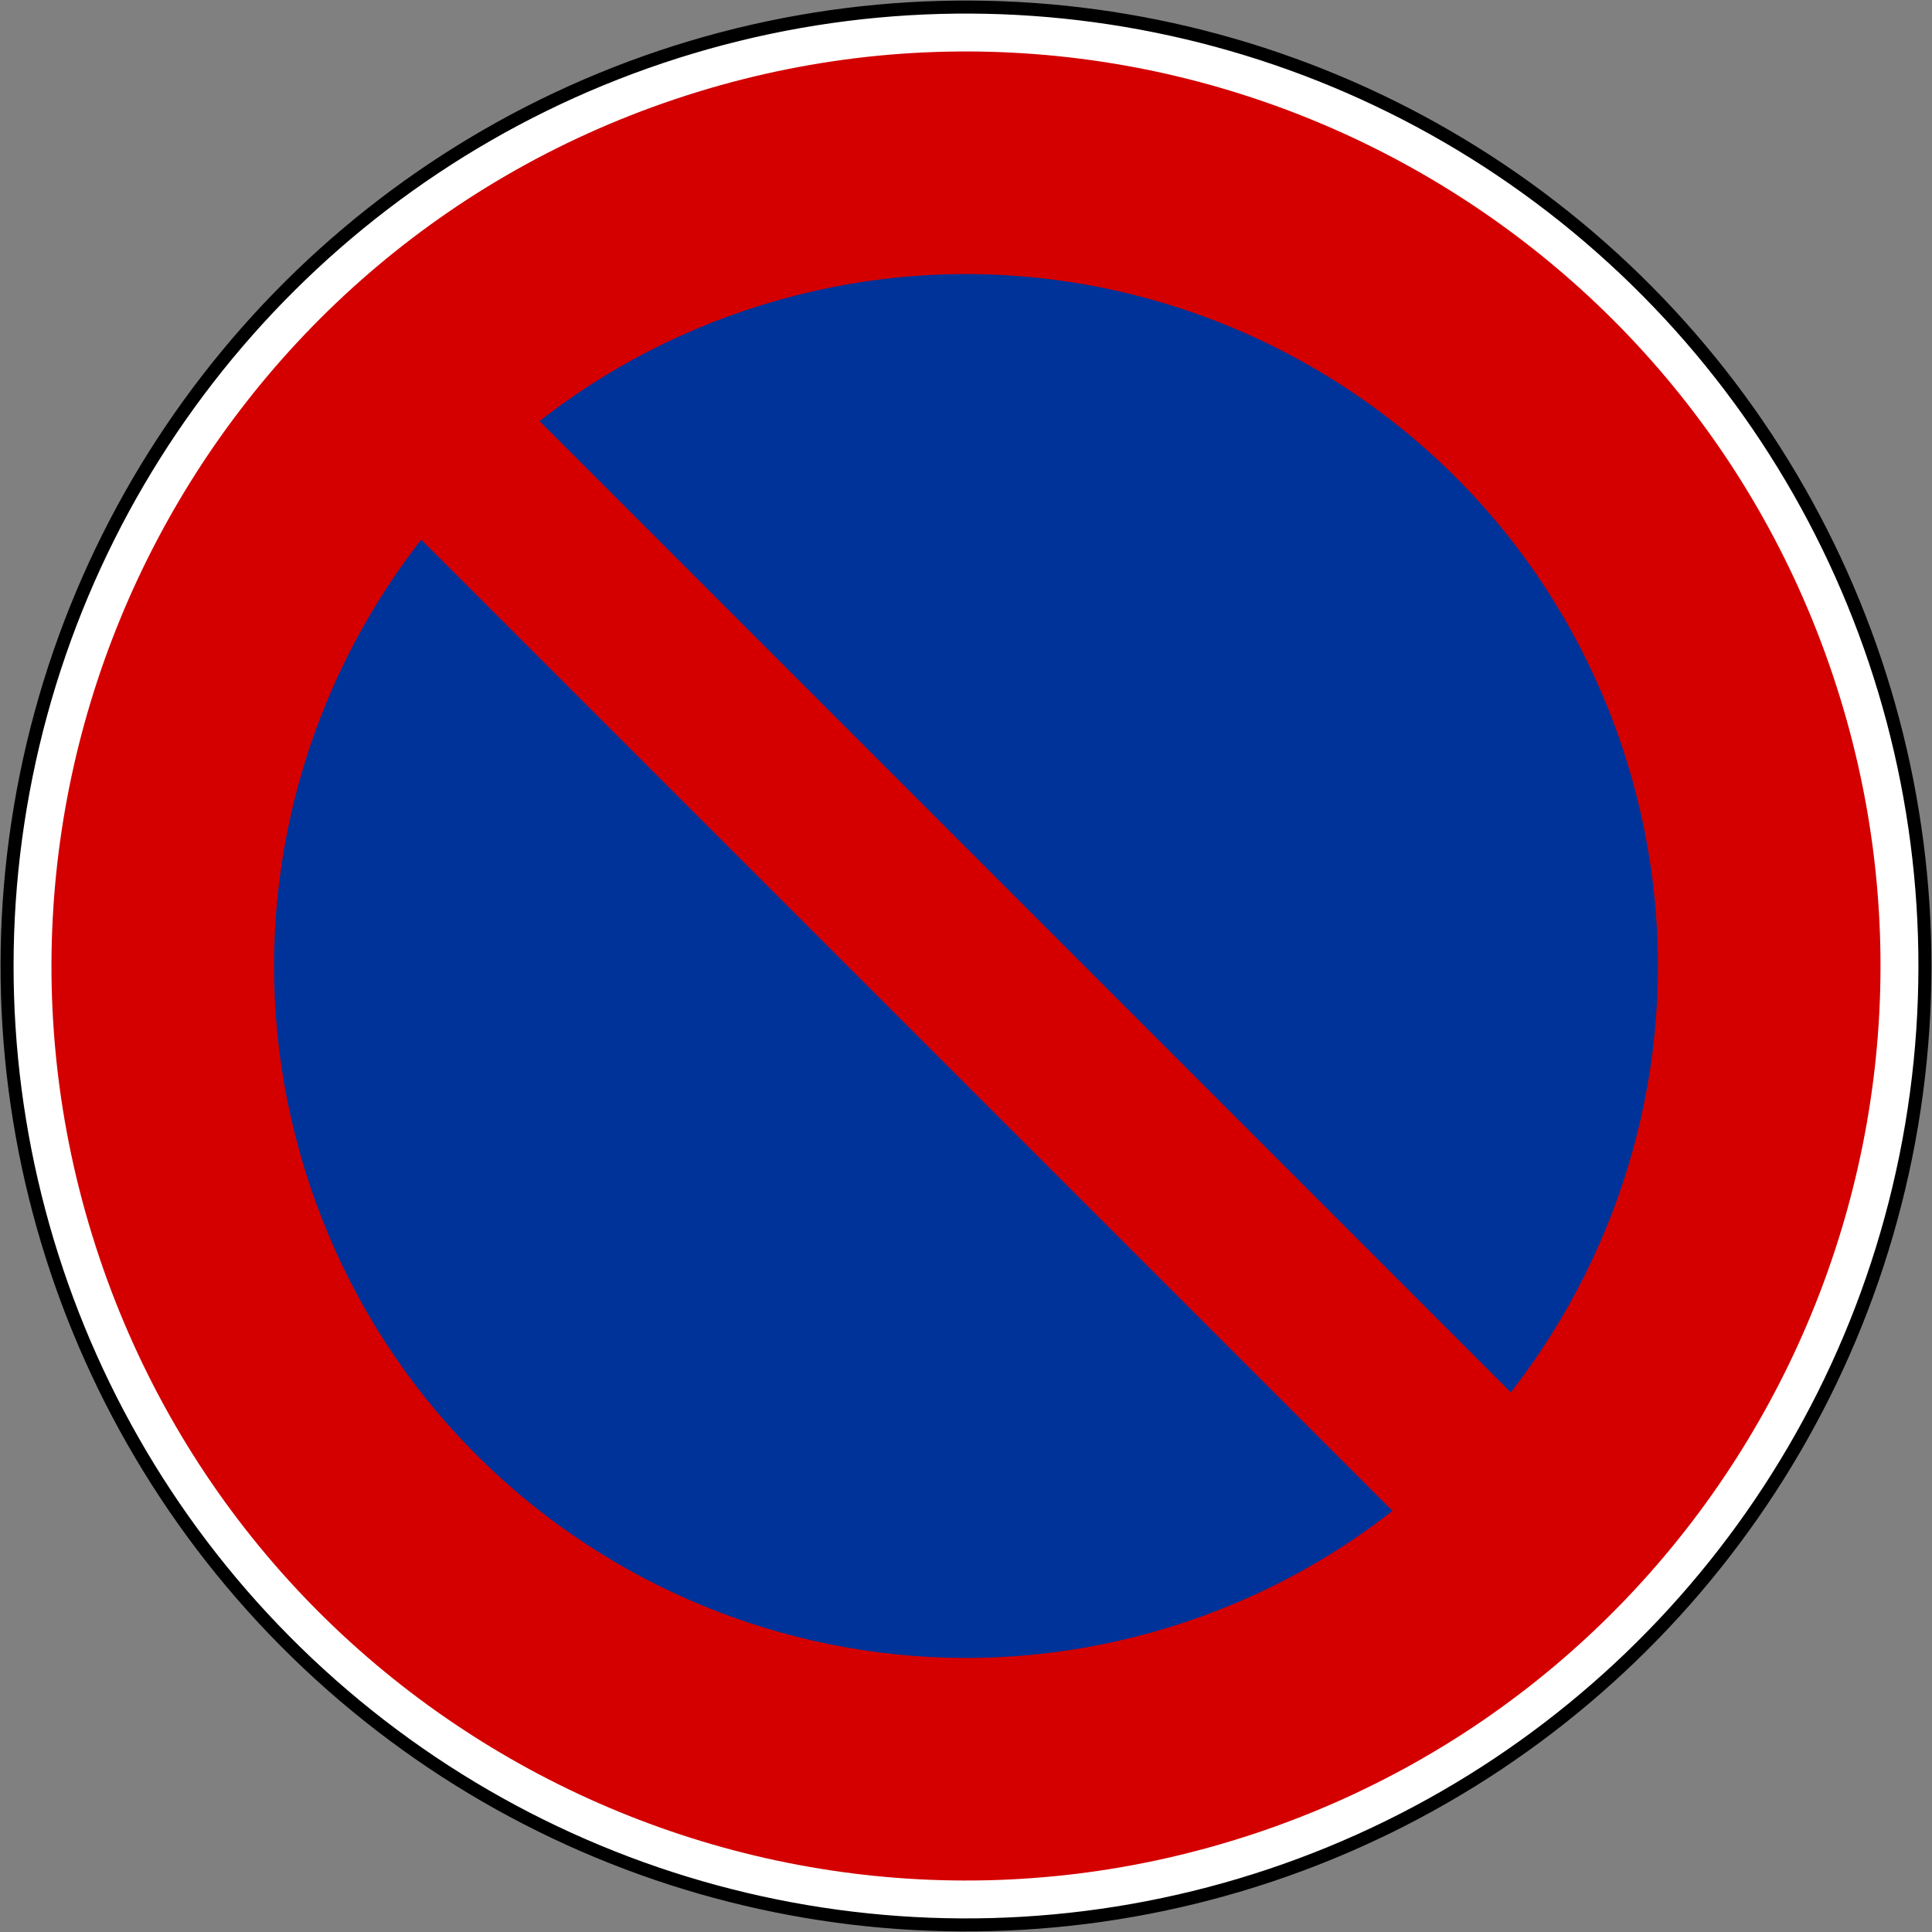 <?xml version="1.0" encoding="UTF-8" standalone="no"?>
<!--Generator: Xara Xtreme (www.xara.com), SVG filter version: 1.0.0.13-->
<svg xmlns:dc="http://purl.org/dc/elements/1.1/" xmlns:cc="http://creativecommons.org/ns#" xmlns:rdf="http://www.w3.org/1999/02/22-rdf-syntax-ns#" xmlns:svg="http://www.w3.org/2000/svg" xmlns="http://www.w3.org/2000/svg" xmlns:sodipodi="http://sodipodi.sourceforge.net/DTD/sodipodi-0.dtd" xmlns:inkscape="http://www.inkscape.org/namespaces/inkscape" version="1.1" overflow="visible" width="1482.734" height="1482.734" viewBox="0 0 1186.187 1186.187" id="svg2" inkscape:version="0.48.2 r9819" sodipodi:docname="AJAX1.svg" style="fill-rule:evenodd;stroke-width:0.501;stroke-linejoin:bevel;overflow:visible">
  <rect x="0" y="0" width="1186.187" height="1186.187" fill="#808080" stroke="none"/>
  <sodipodi:namedview pagecolor="#ffffff" bordercolor="#666666" borderopacity="1" objecttolerance="10" gridtolerance="10" guidetolerance="10" inkscape:pageopacity="0" inkscape:pageshadow="2" inkscape:window-width="1280" inkscape:window-height="1004" id="namedview96" showgrid="false" inkscape:zoom="0.39653929" inkscape:cx="776.58655" inkscape:cy="623.61787" inkscape:window-x="-8" inkscape:window-y="-8" inkscape:window-maximized="1" inkscape:current-layer="Group" fit-margin-top="0.2" fit-margin-left="0.2" fit-margin-right="0.2" fit-margin-bottom="0.2"/>
  <defs id="defs4">
    <marker id="DefaultArrow2" markerUnits="strokeWidth" viewBox="0 0 1 1" markerWidth="1" markerHeight="1" overflow="visible" orient="auto" style="overflow:visible">
      <!-- REF_ARROW_STRAIGHT (-2) -->
      <g transform="scale(0.009,0.009)" id="g7">
        <!-- 1/108 -->
        <path d="M -9,54 -9,-54 117,0 z" id="path9" inkscape:connector-curvature="0"/>
      </g>
    </marker>
    <marker id="DefaultArrow3" markerUnits="strokeWidth" viewBox="0 0 1 1" markerWidth="1" markerHeight="1" overflow="visible" orient="auto" style="overflow:visible">
      <!-- REF_ARROW_ANGLED -->
      <g transform="scale(0.009,0.009)" id="g12">
        <path d="M -27,54 -9,0 -27,-54 135,0 z" id="path14" inkscape:connector-curvature="0"/>
      </g>
    </marker>
    <marker id="DefaultArrow4" markerUnits="strokeWidth" viewBox="0 0 1 1" markerWidth="1" markerHeight="1" overflow="visible" orient="auto" style="overflow:visible">
      <!-- REF_ARROW_ROUNDED -->
      <g transform="scale(0.009,0.009)" id="g17">
        <path d="m -9,0 0,-45 c 0,-6.708 11.808,-11.58 18,-9 l 108,45 c 3.916,1.631 9,4.758 9,9 0,4.242 -5.084,7.369 -9,9 L 9,54 C 2.808,56.58 -9,51.708 -9,45 z" id="path19" inkscape:connector-curvature="0"/>
      </g>
    </marker>
    <marker id="DefaultArrow5" markerUnits="strokeWidth" viewBox="0 0 1 1" markerWidth="1" markerHeight="1" overflow="visible" orient="auto" style="overflow:visible">
      <!-- REF_ARROW_SPOT -->
      <g transform="scale(0.009,0.009)" id="g22">
        <path d="M -54,0 C -54,29.807 -29.807,54 0,54 29.807,54 54,29.807 54,0 54,-29.807 29.807,-54 0,-54 -29.807,-54 -54,-29.807 -54,0 z" id="path24" inkscape:connector-curvature="0"/>
      </g>
    </marker>
    <marker id="DefaultArrow6" markerUnits="strokeWidth" viewBox="0 0 1 1" markerWidth="1" markerHeight="1" overflow="visible" orient="auto" style="overflow:visible">
      <!-- REF_ARROW_DIAMOND -->
      <g transform="scale(0.009,0.009)" id="g27">
        <path d="M -63,0 0,63 63,0 0,-63 z" id="path29" inkscape:connector-curvature="0"/>
      </g>
    </marker>
    <marker id="DefaultArrow7" markerUnits="strokeWidth" viewBox="0 0 1 1" markerWidth="1" markerHeight="1" overflow="visible" orient="auto" style="overflow:visible">
      <!-- REF_ARROW_FEATHER -->
      <g transform="scale(0.009,0.009)" id="g32">
        <path d="m 18,-54 90,0 L 63,0 108,54 18,54 -36,0 z" id="path34" inkscape:connector-curvature="0"/>
      </g>
    </marker>
    <marker id="DefaultArrow8" markerUnits="strokeWidth" viewBox="0 0 1 1" markerWidth="1" markerHeight="1" overflow="visible" orient="auto" style="overflow:visible">
      <!-- REF_ARROW_FEATHER2 -->
      <g transform="scale(0.009,0.009)" id="g37">
        <path d="m -36,0 54,-54 36,0 -36,36 9,0 36,-36 36,0 -36,36 9,0 36,-36 36,0 -54,54 54,54 -36,0 -36,-36 -9,0 36,36 -36,0 -36,-36 -9,0 36,36 -36,0 z" id="path39" inkscape:connector-curvature="0"/>
      </g>
    </marker>
    <marker id="DefaultArrow9" markerUnits="strokeWidth" viewBox="0 0 1 1" markerWidth="1" markerHeight="1" overflow="visible" orient="auto" style="overflow:visible">
      <!-- REF_ARROW_HOLLOWDIAMOND -->
      <g transform="scale(0.009,0.009)" id="g42">
        <path d="M 0,45 -45,0 0,-45 45,0 z M 0,63 -63,0 0,-63 63,0 z" id="path44" inkscape:connector-curvature="0"/>
      </g>
    </marker>
    <filter id="StainedFilter" color-interpolation-filters="sRGB">
      <feBlend mode="multiply" in2="BackgroundImage" in="SourceGraphic" result="blend" id="feBlend47"/>
      <feComposite in="blend" in2="SourceAlpha" operator="in" result="comp" id="feComposite49"/>
    </filter>
    <filter id="BleachFilter" color-interpolation-filters="sRGB">
      <feBlend mode="screen" in2="BackgroundImage" in="SourceGraphic" result="blend" id="feBlend52"/>
      <feComposite in="blend" in2="SourceAlpha" operator="in" result="comp" id="feComposite54"/>
    </filter>
    <filter id="InvertTransparencyBitmapFilter" color-interpolation-filters="sRGB">
      <feComponentTransfer id="feComponentTransfer57">
        <feFuncR type="gamma" amplitude="1.055" exponent=".417" offset="-0.055" id="feFuncR59"/>
        <feFuncG type="gamma" amplitude="1.055" exponent=".417" offset="-0.055" id="feFuncG61"/>
        <feFuncB type="gamma" amplitude="1.055" exponent=".417" offset="-0.055" id="feFuncB63"/>
      </feComponentTransfer>
      <feComponentTransfer id="feComponentTransfer65">
        <feFuncR type="linear" slope="-1" intercept="1" id="feFuncR67"/>
        <feFuncG type="linear" slope="-1" intercept="1" id="feFuncG69"/>
        <feFuncB type="linear" slope="-1" intercept="1" id="feFuncB71"/>
        <feFuncA type="linear" slope="1" intercept="0" id="feFuncA73"/>
      </feComponentTransfer>
      <feComponentTransfer id="feComponentTransfer75">
        <feFuncR type="gamma" amplitude="1" exponent="2.4" offset="0" id="feFuncR77"/>
        <feFuncG type="gamma" amplitude="1" exponent="2.4" offset="0" id="feFuncG79"/>
        <feFuncB type="gamma" amplitude="1" exponent="2.4" offset="0" id="feFuncB81"/>
      </feComponentTransfer>
    </filter>
  </defs>
  <g id="Document" font-size="16" transform="matrix(1,0,0,-1,0.209,0.211)" style="font-size:16px;fill:none;stroke:#000000;font-family:Times New Roman">
    <g id="Spread" transform="translate(0,-1185.85)">
      <g id="Layer 1">
        <g id="Group">
          <ellipse rx="588.794" ry="588.794" transform="matrix(-0.318,0.948,-0.948,-0.318,592.884,592.968)" stroke-miterlimit="79.84" id="ellipse87" d="M 588.794,0 C 588.794,325.182 325.182,588.794 0,588.794 -325.182,588.794 -588.794,325.182 -588.794,0 c 0,-325.182 263.612,-588.794 588.794,-588.794 325.182,0 588.794,263.612 588.794,588.794 z" style="fill:#ffffff;stroke:#000000;stroke-width:8;stroke-linejoin:miter;stroke-miterlimit:79.84;stroke-opacity:1;stroke-dasharray:none" cx="0" cy="0" sodipodi:cx="0" sodipodi:cy="0" sodipodi:rx="588.79401" sodipodi:ry="588.79401"/>
          <ellipse rx="557.502" ry="557.502" transform="matrix(-0.318,0.948,-0.948,-0.318,592.884,592.968)" stroke-miterlimit="79.84" id="ellipse89" d="M 557.502,0 C 557.502,307.9 307.9,557.502 0,557.502 -307.9,557.502 -557.502,307.9 -557.502,0 c 0,-307.9 249.602,-557.502 557.502,-557.502 307.9,0 557.502,249.602 557.502,557.502 z" style="fill:#003399;fill-opacity:1;stroke:none" cx="0" cy="0" sodipodi:cx="0" sodipodi:cy="0" sodipodi:rx="557.50201" sodipodi:ry="557.50201"/>
          <path d="m 60.704,414.285 c -98.631,293.76 59.733,612.235 353.497,710.865 293.76,98.63 612.229,-59.73 710.859,-353.499 C 1223.69,477.891 1065.33,159.418 771.567,60.789 477.807,-37.842 159.335,120.522 60.704,414.285 z M 728.081,190.308 C 950.352,264.934 1070.18,505.897 995.544,728.165 920.918,950.436 679.955,1070.26 457.687,995.628 235.416,921.002 115.593,680.039 190.224,457.771 264.85,235.5 505.813,115.677 728.081,190.308 z" stroke-miterlimit="79.84" id="path91" style="fill:#d40000;fill-opacity:1;stroke:none;stroke-width:7.541;marker-start:none;marker-end:none" inkscape:connector-curvature="0"/>
          <path d="M 940.632,245.22 245.134,940.718" id="path93" style="fill:none;stroke:#d40000;stroke-width:102.817;stroke-linecap:round;stroke-linejoin:round;stroke-opacity:1" inkscape:connector-curvature="0"/>
        </g>
      </g>
      <g id="Layer_1"/>
    </g>
  </g>
</svg>